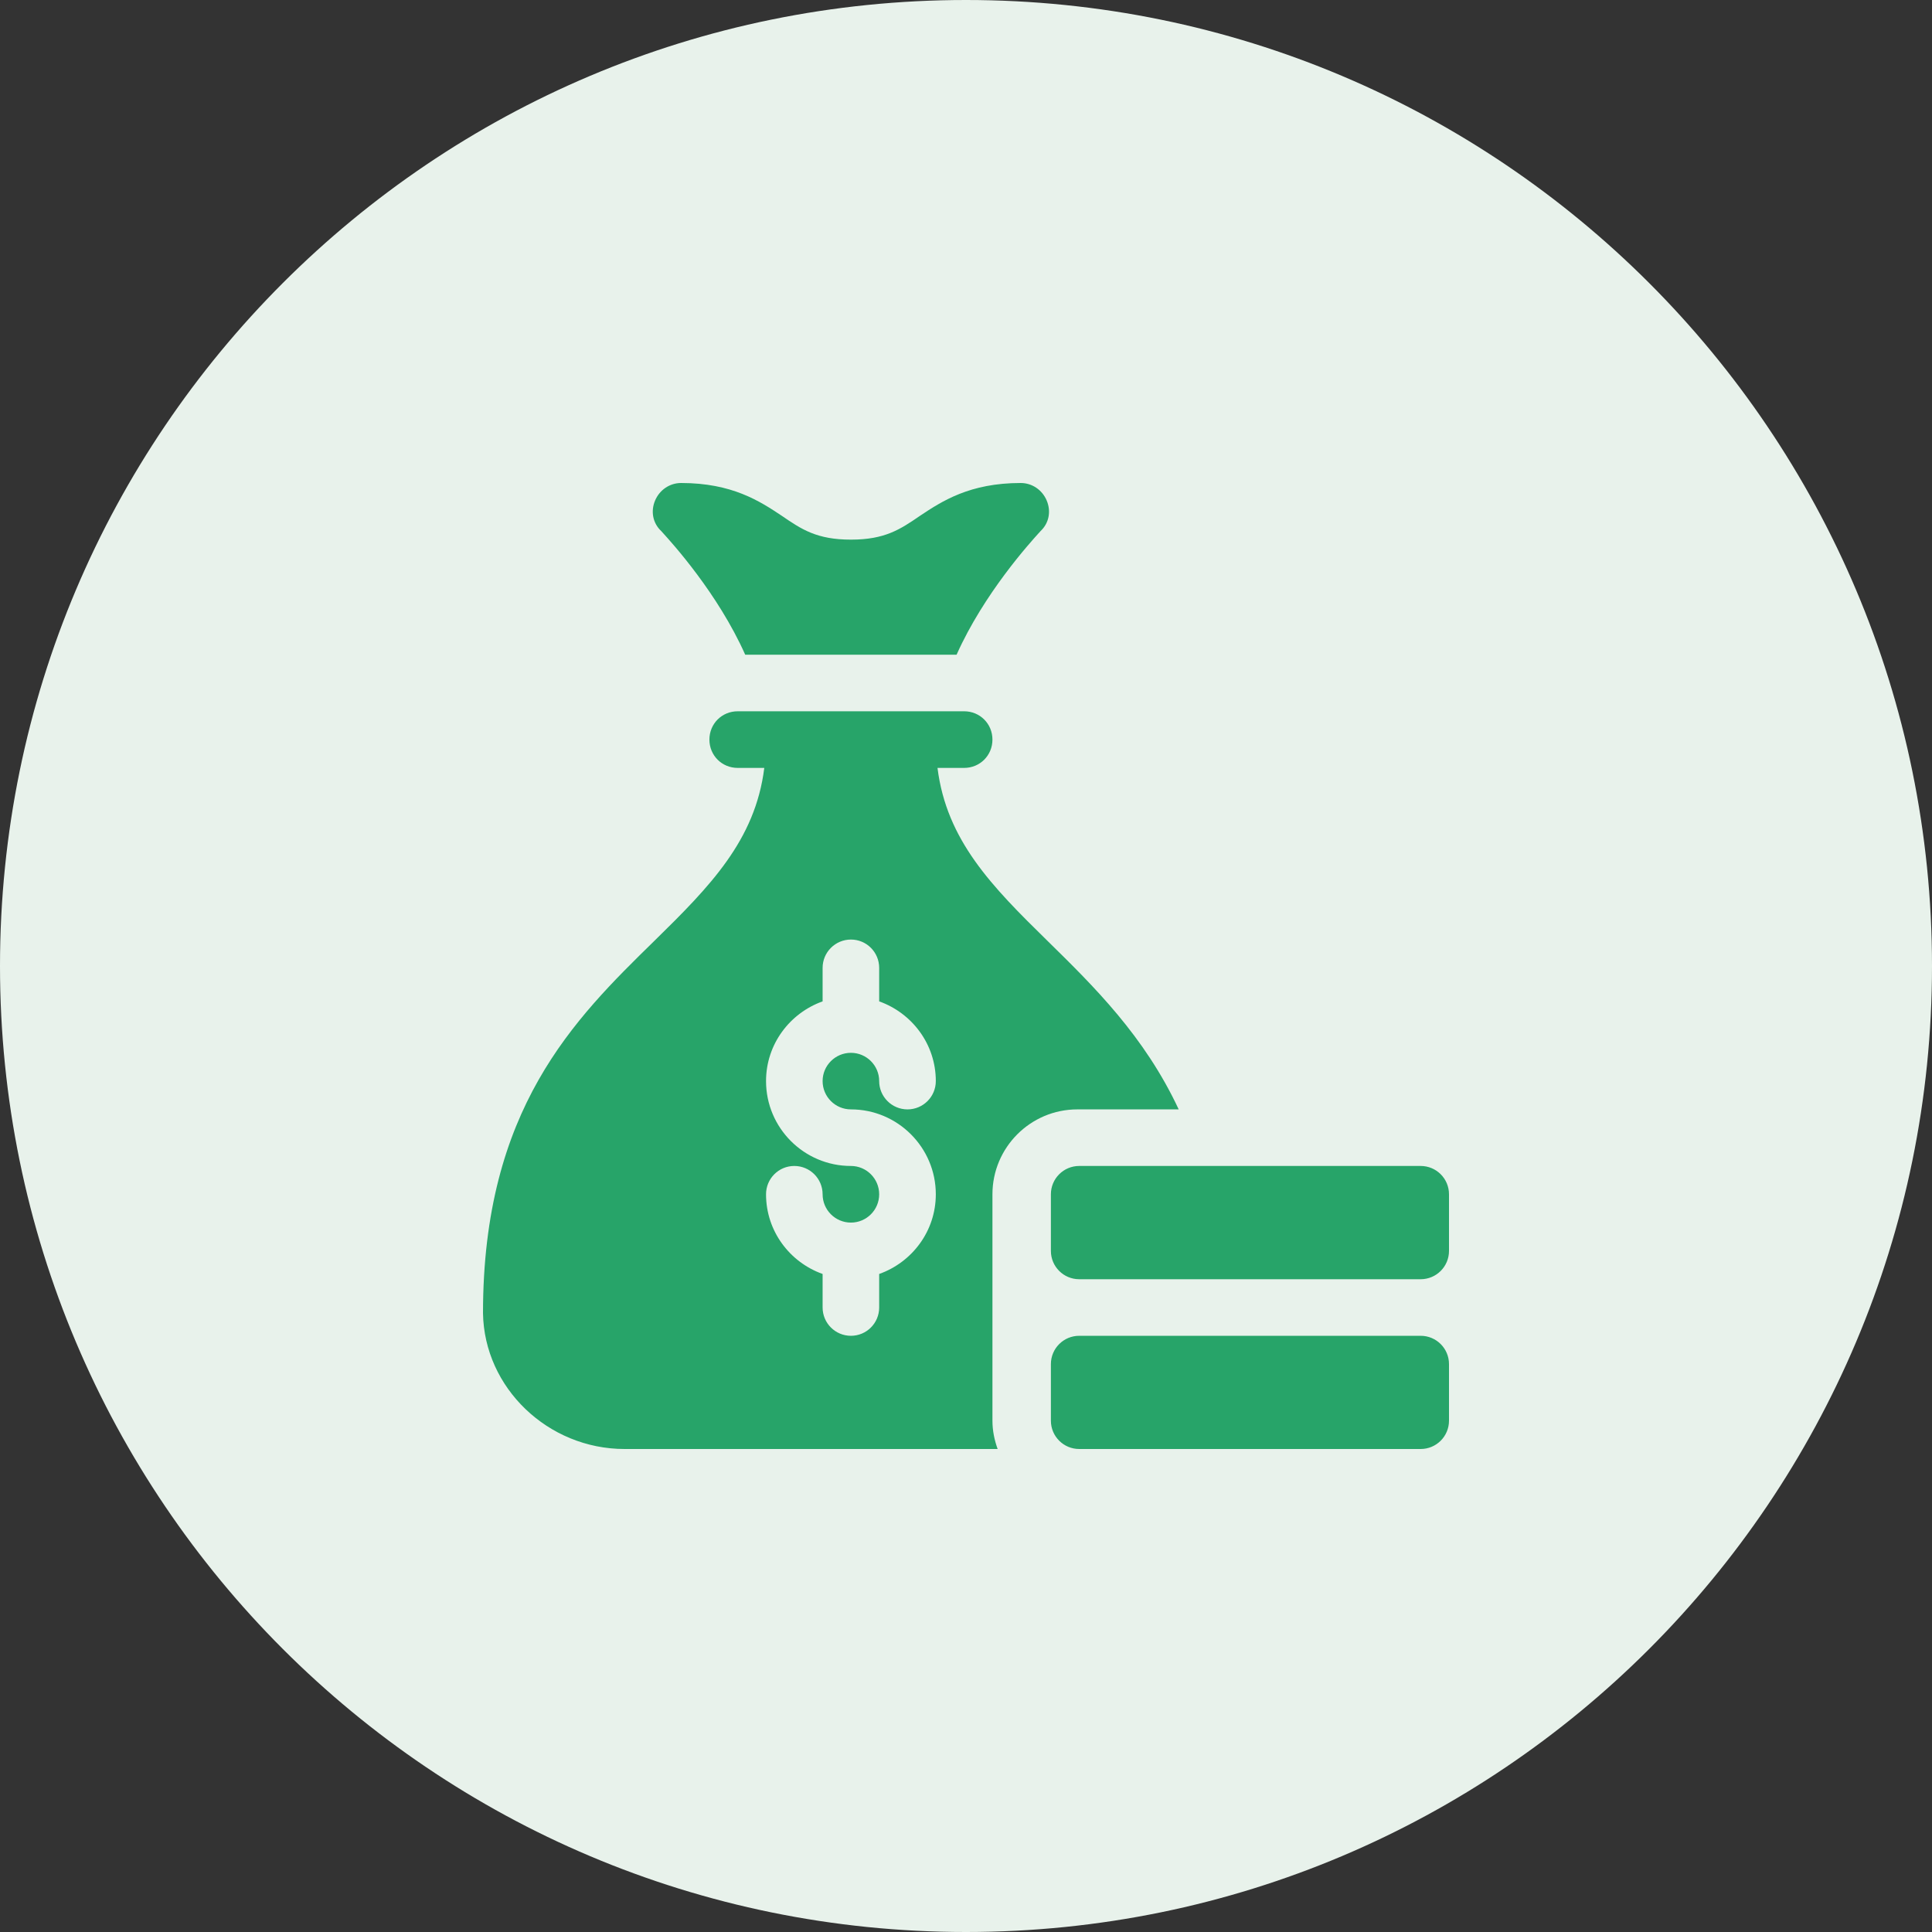 <svg width="32" height="32" viewBox="0 0 32 32" fill="none" xmlns="http://www.w3.org/2000/svg">
<rect x="0" y="0" width="32" height="32" fill="#333333" stroke="none"/>
<path d="M32 16C32 7.163 24.837 0 16 0C7.163 0 0 7.163 0 16C0 24.837 7.163 32 16 32C24.837 32 32 24.837 32 16Z" fill="#E8F2EB"/>
<path fill-rule="evenodd" clip-rule="evenodd" d="M15.844 10.844H12.343C11.891 9.829 11.128 8.99 10.979 8.826V8.826C10.963 8.808 10.954 8.798 10.953 8.797C10.812 8.666 10.775 8.469 10.85 8.291C10.925 8.113 11.094 8 11.281 8C12.125 8 12.584 8.3 12.95 8.544C13.278 8.769 13.531 8.938 14.094 8.938C14.656 8.938 14.909 8.769 15.237 8.544C15.603 8.3 16.062 8 16.906 8C17.094 8 17.262 8.113 17.337 8.291C17.412 8.469 17.375 8.666 17.234 8.797C17.234 8.798 17.225 8.808 17.209 8.826L17.208 8.826V8.826C17.059 8.991 16.297 9.83 15.844 10.844ZM17.406 23.531V22.594C17.406 22.335 17.616 22.125 17.875 22.125H23.531C23.79 22.125 24 22.335 24 22.594V23.531C24 23.79 23.79 24 23.531 24H17.875C17.616 24 17.406 23.79 17.406 23.531ZM23.531 21.188C23.79 21.188 24 20.978 24 20.719V19.781C24 19.522 23.79 19.312 23.531 19.312H17.875C17.616 19.312 17.406 19.522 17.406 19.781V20.719C17.406 20.978 17.616 21.188 17.875 21.188H23.531ZM15.528 12.719C15.678 13.919 16.428 14.681 17.347 15.581L17.349 15.583C18.116 16.336 18.956 17.16 19.523 18.375H17.844C17.068 18.375 16.438 19.006 16.438 19.781V23.531C16.438 23.696 16.471 23.853 16.524 24H10.344C9.078 24 8.019 22.988 8 21.75C8 18.366 9.509 16.884 10.841 15.581C11.759 14.681 12.509 13.919 12.659 12.719H12.219C11.956 12.719 11.75 12.512 11.75 12.25C11.75 11.988 11.956 11.781 12.219 11.781H15.969C16.231 11.781 16.438 11.988 16.438 12.25C16.438 12.512 16.231 12.719 15.969 12.719H15.528ZM15.5 19.781C15.5 19.006 14.869 18.375 14.094 18.375C13.835 18.375 13.625 18.165 13.625 17.906C13.625 17.648 13.835 17.438 14.094 17.438C14.352 17.438 14.562 17.648 14.562 17.906C14.562 18.165 14.772 18.375 15.031 18.375C15.29 18.375 15.5 18.165 15.5 17.906C15.5 17.296 15.107 16.78 14.562 16.586V16.031C14.562 15.772 14.353 15.562 14.094 15.562C13.835 15.562 13.625 15.772 13.625 16.031V16.586C13.081 16.78 12.688 17.296 12.688 17.906C12.688 18.682 13.318 19.312 14.094 19.312C14.352 19.312 14.562 19.523 14.562 19.781C14.562 20.04 14.352 20.25 14.094 20.25C13.835 20.25 13.625 20.04 13.625 19.781C13.625 19.522 13.415 19.312 13.156 19.312C12.897 19.312 12.688 19.522 12.688 19.781C12.688 20.392 13.081 20.907 13.625 21.101V21.656C13.625 21.915 13.835 22.125 14.094 22.125C14.353 22.125 14.562 21.915 14.562 21.656V21.101C15.107 20.907 15.5 20.392 15.5 19.781Z" fill="#27A469"/>
</svg>
